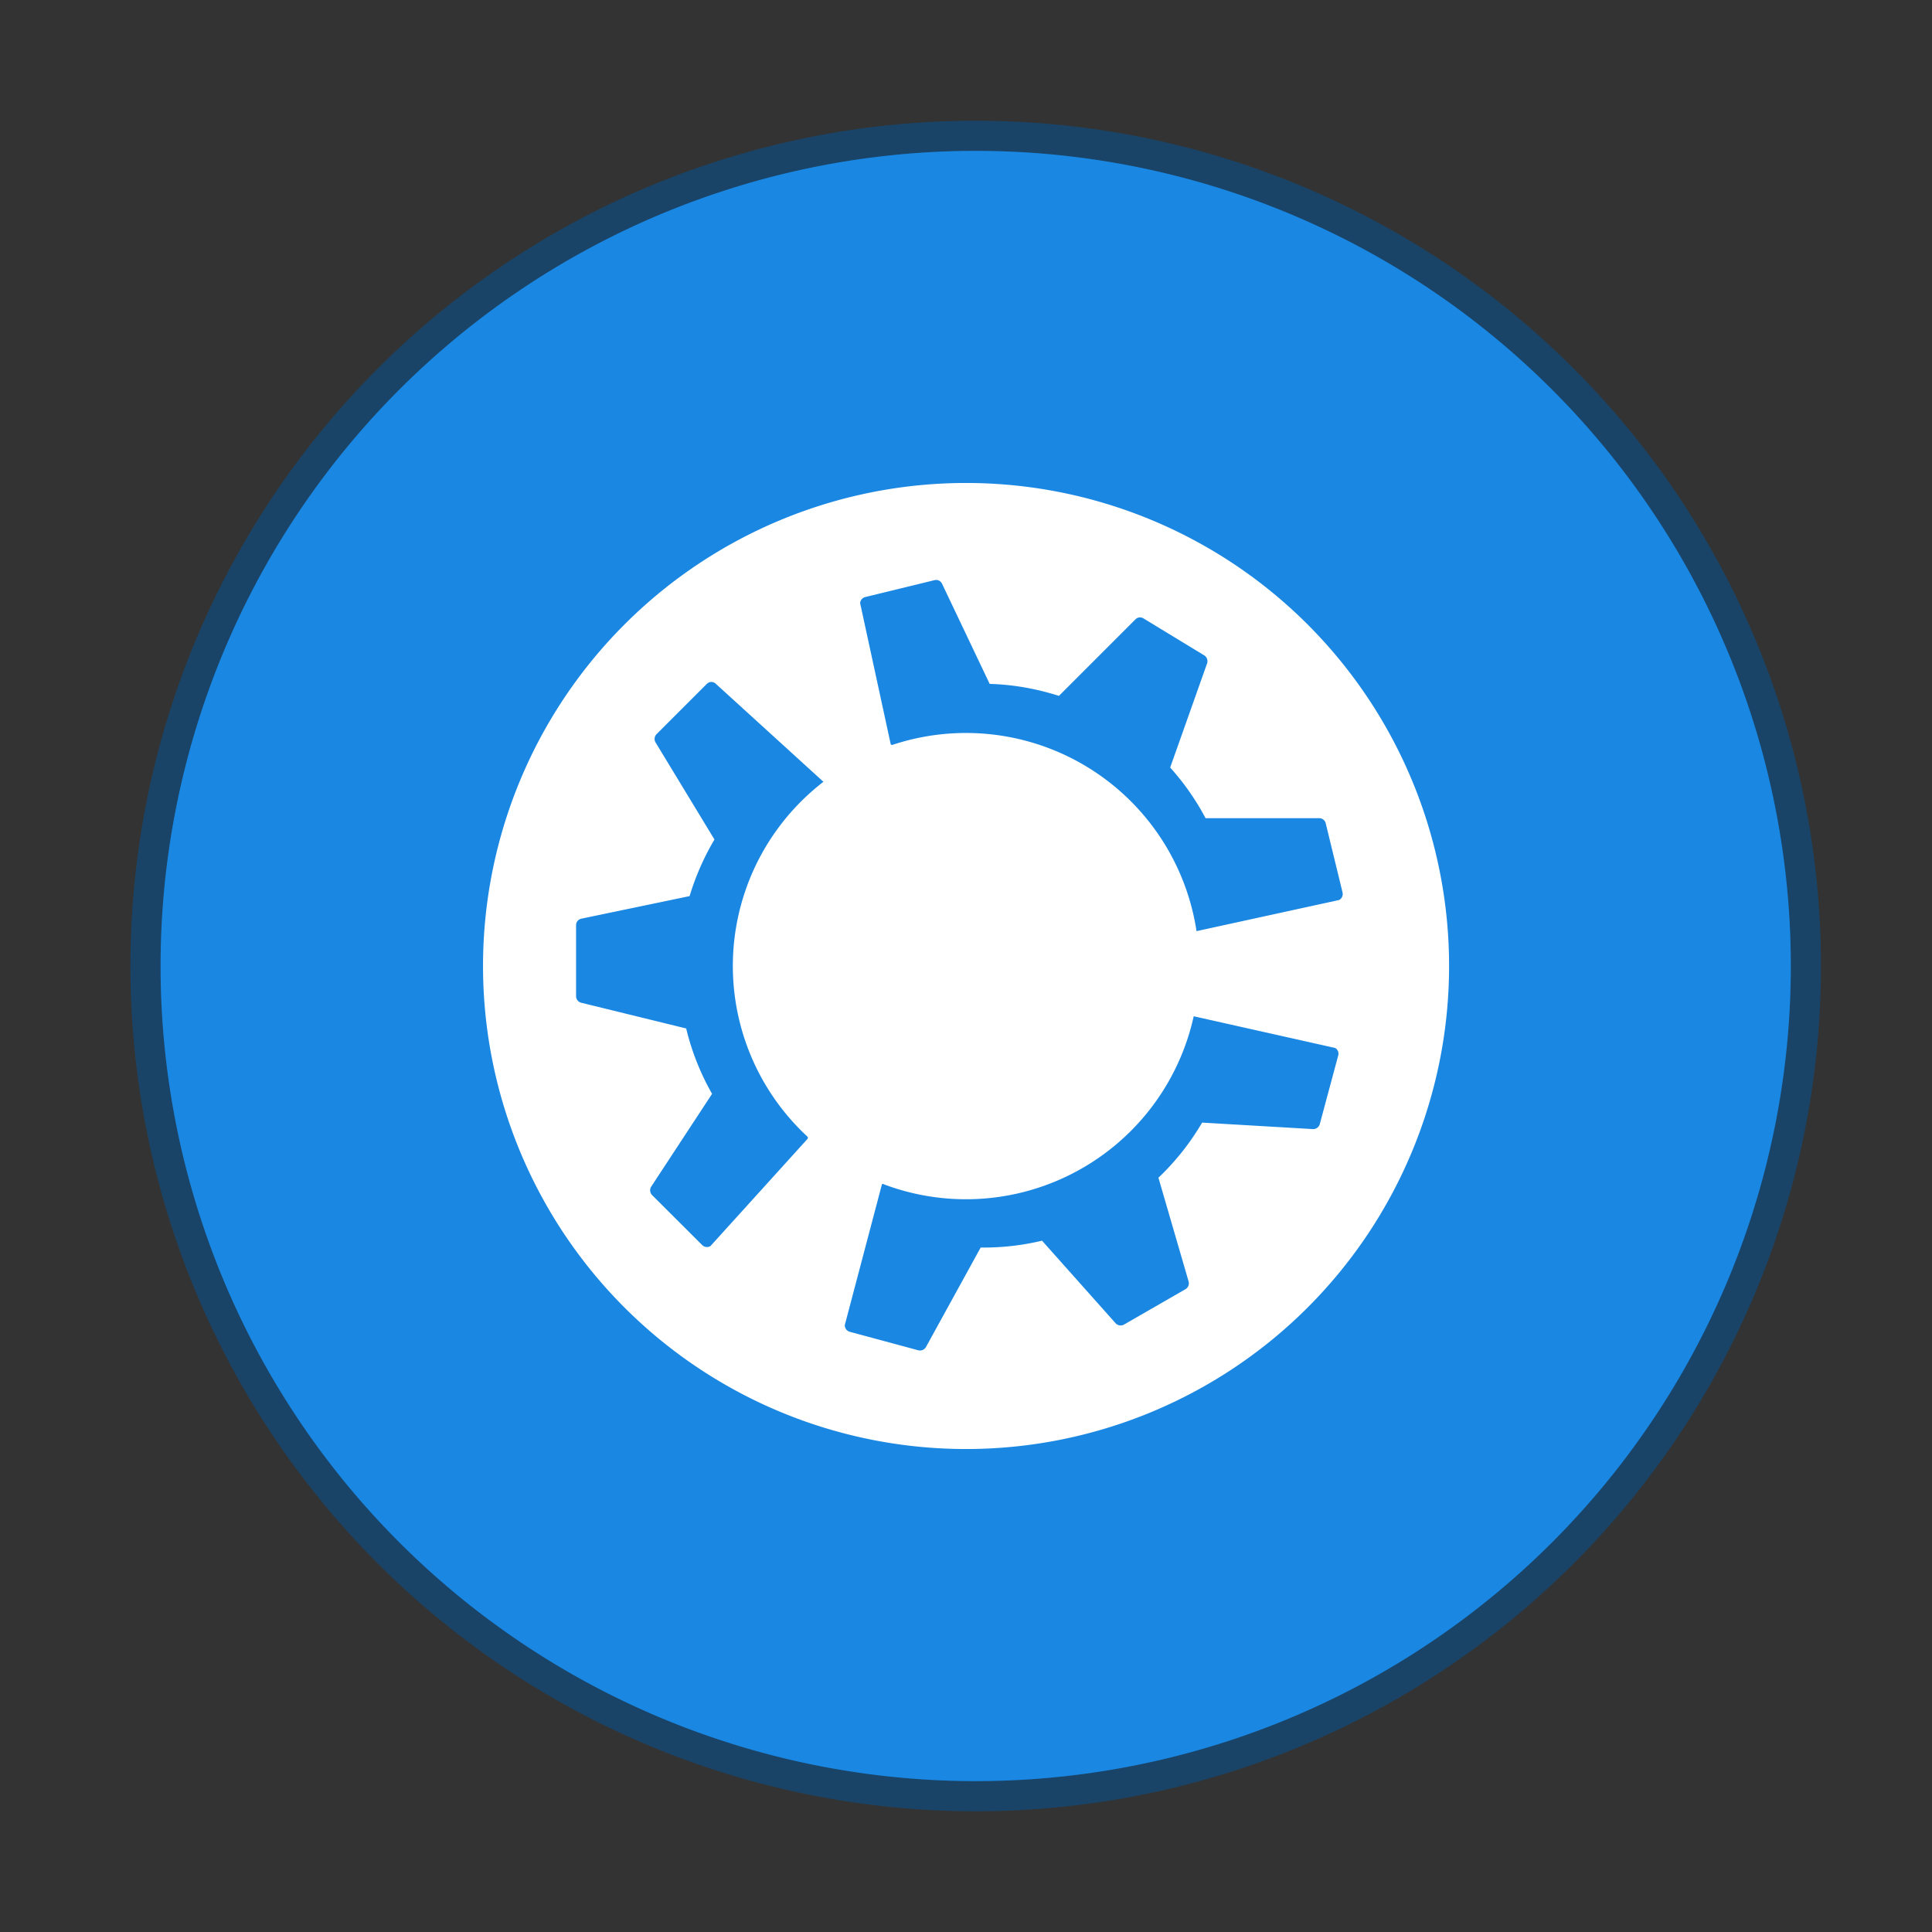 <svg xmlns="http://www.w3.org/2000/svg" width="64" height="64" viewBox="0 0 16.933 16.933"><rect x="0" y="0" width="16.933" height="16.933" fill="#333333" stroke="none"/><path fill="#1a87e2" stroke="#104a78" stroke-width=".529" d="M8.467 1.323a7.144 7.144 0 1 1 0 14.287 7.144 7.144 0 0 1 0-14.287z" opacity=".75"/><path fill="#1a87e2" d="M8.467 1.323a7.144 7.144 0 1 1 0 14.287 7.144 7.144 0 0 1 0-14.287"/><path fill="#fff" d="M8.467 4.233a4.233 4.233 0 1 0 0 8.467 4.233 4.233 0 0 0 0-8.467m-.257.85q.031.004.046.032l.418.879q.306.009.607.105l.671-.671a.056.056 0 0 1 .07-.008l.534.325a.06.06 0 0 1 .024.068l-.324.914q.184.205.31.444h.997c.027 0 .05.019.056.044l.148.608a.06.06 0 0 1-.03.065l-1.25.273a2.044 2.044 0 0 0-2.67-1.631l-.01-.006-.268-1.236c0-.026.019-.049.044-.055l.607-.148q.01-.002.02-.002m-1.98.894a.06.06 0 0 1 .037.01l.95.865a2.038 2.038 0 0 0-.137 3.113v.014l-.854.943a.06.06 0 0 1-.07-.008l-.442-.441a.06.06 0 0 1-.007-.072l.534-.814a2.2 2.2 0 0 1-.227-.573l-.922-.226a.06.06 0 0 1-.043-.055v-.625c0-.027.019-.05.045-.056l.95-.198q.08-.264.218-.496l-.517-.852a.06.06 0 0 1 .008-.07l.442-.442a.06.06 0 0 1 .035-.017m4.232 2.93 1.24.278c.022.012.034.04.027.065l-.162.603a.06.06 0 0 1-.059.043l-.972-.057a2.2 2.2 0 0 1-.383.483l.265.911a.06.06 0 0 1-.026.065l-.542.312a.06.06 0 0 1-.071-.011l-.646-.725a2.2 2.2 0 0 1-.538.06l-.48.873a.06.06 0 0 1-.065.028l-.604-.163a.06.06 0 0 1-.042-.058l.326-1.235.006-.003a2.044 2.044 0 0 0 2.726-1.468z"/></svg>